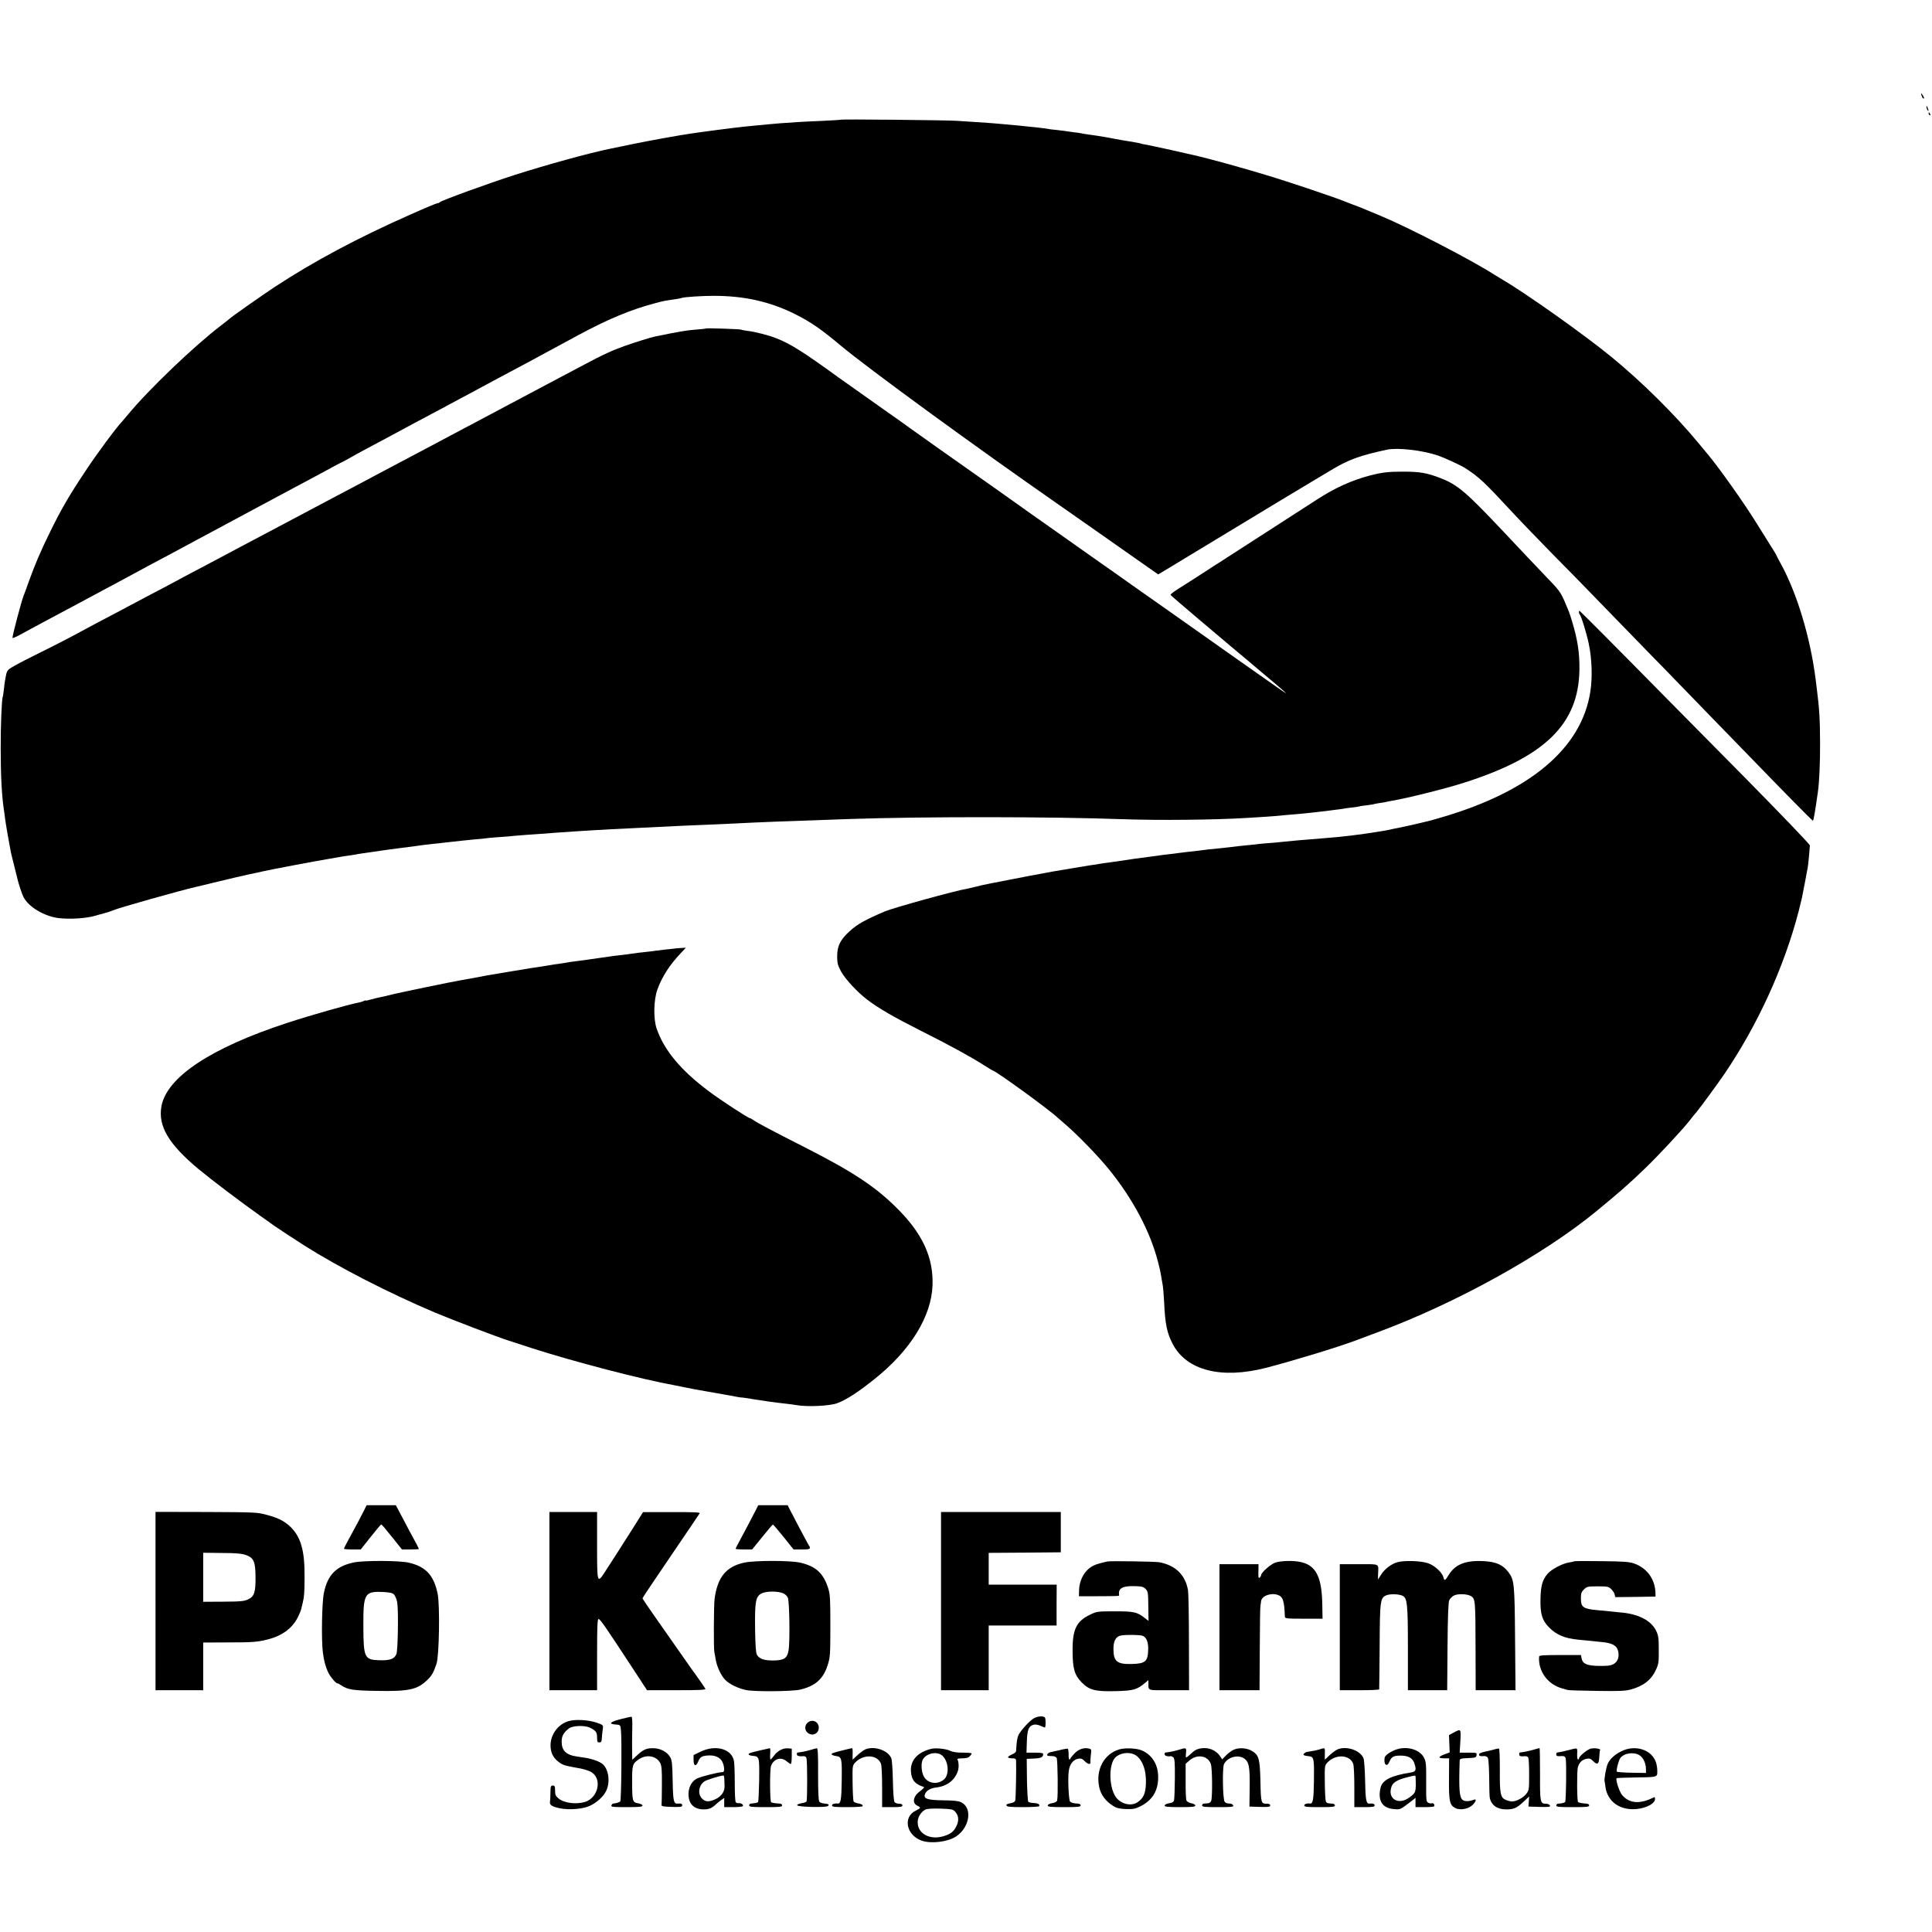 <?xml version="1.0" standalone="no"?>
<!DOCTYPE svg PUBLIC "-//W3C//DTD SVG 20010904//EN"
 "http://www.w3.org/TR/2001/REC-SVG-20010904/DTD/svg10.dtd">
<svg version="1.0" xmlns="http://www.w3.org/2000/svg"
 width="1702pt" height="1702pt" viewBox="0 0 1702 1702"
 preserveAspectRatio="xMidYMid meet">
<g transform="translate(0,1702) scale(0.1,-0.1)"
fill="#000000" stroke="none">
<path d="M16927 16182 c3 -12 9 -25 14 -28 14 -8 11 10 -6 32 -13 18 -14 18
-8 -4z"/>
<path d="M16971 16080 c0 -8 4 -22 9 -30 12 -18 12 -2 0 25 -6 13 -9 15 -9 5z"/>
<path d="M16990 16021 c0 -6 4 -13 10 -16 6 -3 7 1 4 9 -7 18 -14 21 -14 7z"/>
<path d="M7409 15966 c-2 -2 -78 -7 -169 -11 -91 -4 -183 -8 -205 -10 -114 -7
-234 -16 -265 -20 -19 -2 -66 -7 -105 -10 -113 -11 -137 -13 -190 -20 -52 -6
-259 -33 -308 -40 -15 -2 -47 -7 -70 -10 -96 -13 -392 -67 -532 -96 -82 -17
-169 -35 -193 -40 -182 -37 -555 -140 -837 -230 -228 -73 -643 -224 -660 -240
-5 -5 -14 -9 -21 -9 -7 0 -113 -44 -236 -99 -464 -205 -852 -412 -1198 -639
-110 -73 -390 -269 -400 -282 -3 -3 -34 -28 -70 -55 -238 -181 -643 -569 -825
-790 -22 -27 -45 -53 -50 -59 -45 -45 -227 -291 -319 -431 -150 -225 -220
-346 -320 -552 -78 -158 -131 -283 -181 -423 -20 -58 -41 -114 -46 -125 -19
-46 -99 -348 -99 -375 0 -5 35 11 78 34 42 23 122 67 177 96 55 29 123 65 150
80 28 15 88 48 135 72 47 25 112 60 145 78 139 75 204 110 280 150 44 24 103
55 130 70 60 33 172 93 280 150 44 24 109 59 145 78 128 69 174 94 408 219 48
25 170 91 272 146 102 55 228 122 280 150 52 27 168 90 258 138 89 49 165 89
167 89 2 0 30 15 62 33 32 19 103 58 158 87 109 58 197 105 290 155 66 36 144
78 280 150 50 26 113 60 140 75 28 15 91 49 140 75 50 26 113 60 140 75 28 15
86 47 130 70 44 23 112 59 150 80 39 21 99 53 135 72 64 34 251 135 440 238
270 146 474 232 691 289 73 20 92 23 184 36 22 4 46 8 53 11 25 8 177 18 277
18 275 0 499 -51 723 -163 135 -68 225 -130 402 -278 233 -195 1175 -883 1930
-1408 55 -38 145 -101 200 -140 55 -38 130 -91 167 -117 38 -26 164 -115 282
-198 l214 -150 31 18 c92 56 829 501 1061 642 149 90 279 168 290 174 11 6 71
42 134 80 159 97 259 133 501 185 94 19 309 -5 445 -51 59 -20 201 -85 240
-110 125 -80 168 -121 425 -398 74 -80 237 -248 361 -375 125 -126 263 -267
306 -312 43 -44 197 -203 343 -353 146 -150 300 -309 344 -353 43 -45 199
-206 346 -357 147 -151 303 -312 346 -356 361 -373 589 -604 595 -604 5 0 19
75 44 255 12 83 20 260 19 435 -1 208 -6 293 -29 475 -2 17 -7 53 -10 80 -46
366 -164 759 -307 1019 -21 38 -38 71 -38 73 0 3 -26 46 -58 96 -32 51 -85
135 -117 187 -107 174 -331 490 -432 610 -11 14 -49 59 -83 100 -206 249 -496
536 -763 755 -241 197 -751 559 -955 678 -29 18 -64 39 -77 47 -195 126 -753
415 -1005 520 -180 75 -179 75 -245 99 -33 13 -71 27 -85 33 -65 27 -445 155
-616 208 -258 79 -557 162 -704 195 -8 2 -96 22 -195 44 -99 22 -198 43 -220
47 -22 3 -43 8 -46 10 -3 1 -34 8 -70 14 -82 13 -113 18 -174 30 -45 9 -69 13
-145 25 -14 2 -45 7 -70 10 -25 3 -52 8 -60 10 -8 2 -39 7 -69 10 -30 4 -61 8
-70 10 -9 1 -45 6 -81 10 -36 3 -72 8 -80 10 -8 2 -42 6 -75 10 -33 3 -76 8
-95 10 -19 2 -62 7 -95 10 -33 3 -82 7 -110 10 -27 3 -79 7 -115 10 -36 2
-101 7 -145 10 -44 3 -120 8 -170 11 -102 6 -1010 15 -1016 10z"/>
<path d="M6219 14126 c-2 -2 -44 -6 -93 -10 -73 -5 -155 -19 -357 -61 -38 -8
-171 -49 -264 -82 -105 -37 -200 -80 -350 -161 -49 -26 -144 -76 -210 -111
-126 -67 -203 -108 -345 -183 -47 -25 -125 -67 -175 -93 -49 -26 -121 -64
-160 -85 -38 -21 -115 -61 -170 -90 -157 -83 -244 -129 -320 -170 -38 -20
-115 -61 -170 -90 -55 -29 -131 -70 -170 -90 -38 -20 -110 -59 -160 -85 -49
-26 -121 -64 -160 -85 -38 -20 -119 -63 -180 -95 -60 -32 -137 -72 -170 -90
-33 -18 -105 -56 -160 -85 -55 -29 -131 -70 -170 -90 -102 -54 -226 -120 -340
-180 -55 -29 -122 -65 -150 -80 -27 -15 -104 -55 -170 -90 -66 -34 -142 -75
-170 -90 -58 -32 -175 -94 -330 -175 -60 -32 -132 -70 -160 -85 -27 -15 -104
-55 -170 -90 -66 -34 -142 -75 -170 -90 -120 -66 -281 -150 -430 -223 -88 -43
-188 -95 -222 -115 -65 -38 -62 -34 -79 -127 -2 -11 -7 -47 -10 -80 -4 -33 -8
-62 -10 -65 -9 -17 -19 -255 -18 -460 0 -238 10 -418 29 -540 2 -14 7 -47 10
-75 6 -46 36 -219 50 -290 3 -16 18 -75 32 -130 14 -55 26 -104 27 -110 8 -36
40 -134 53 -158 44 -87 183 -169 308 -185 101 -12 246 -3 326 21 24 8 49 14
54 15 18 4 80 23 100 32 46 21 614 181 725 205 8 2 99 24 203 49 103 25 222
53 265 62 73 15 90 19 129 28 61 14 470 92 588 111 50 8 99 17 110 19 11 2 42
7 68 10 27 4 58 9 70 12 20 3 41 7 137 20 19 3 46 7 60 9 14 2 97 14 185 25
88 11 176 23 195 26 19 2 58 7 85 10 28 2 66 6 85 9 19 2 60 7 90 10 30 3 71
8 90 10 19 2 69 7 110 11 41 3 82 7 90 9 8 2 58 6 110 10 52 3 113 8 135 11
22 2 72 6 110 9 39 3 97 7 130 9 66 6 175 13 305 22 47 3 111 7 143 9 79 5
263 15 382 20 108 5 267 13 410 20 50 2 155 7 235 10 80 3 181 8 225 10 183
10 536 24 1025 40 658 22 1764 21 2405 -2 318 -11 821 -6 1100 12 33 2 105 7
160 10 55 4 111 8 125 10 14 2 63 6 110 10 47 4 96 8 110 10 14 2 54 6 90 10
36 4 76 8 90 10 14 2 48 7 76 10 28 3 61 8 75 10 13 3 49 8 79 11 30 3 57 7
60 9 3 2 33 7 65 10 33 4 62 9 65 10 3 2 26 6 50 10 25 3 52 8 60 10 8 2 31 7
50 10 133 22 482 109 642 161 712 228 1005 517 1012 994 2 148 -16 266 -66
430 -11 36 -23 74 -28 85 -66 161 -72 171 -162 265 -185 194 -257 270 -408
431 -336 356 -408 418 -560 477 -118 46 -183 57 -330 57 -131 0 -183 -6 -295
-35 -157 -41 -309 -110 -465 -212 -74 -48 -580 -374 -785 -506 -38 -25 -92
-60 -120 -77 -27 -18 -102 -66 -165 -107 -63 -40 -139 -89 -168 -107 -29 -19
-51 -37 -50 -42 2 -4 113 -100 248 -214 135 -114 256 -216 270 -228 14 -12 50
-42 80 -67 30 -25 57 -47 60 -50 3 -3 70 -60 150 -127 80 -66 163 -137 185
-157 50 -46 123 -97 -955 664 -190 134 -367 259 -395 278 -27 20 -142 101
-255 180 -113 80 -317 224 -455 321 -137 96 -254 179 -260 184 -10 8 -340 241
-708 500 -103 73 -218 155 -256 182 -38 28 -139 100 -225 160 -141 99 -358
253 -411 291 -307 223 -421 295 -546 344 -64 26 -190 58 -253 65 -28 4 -53 8
-57 11 -9 5 -304 15 -310 10z"/>
<path d="M13910 11627 c0 -8 3 -17 6 -20 14 -13 59 -159 80 -257 28 -131 34
-300 14 -424 -77 -497 -529 -878 -1309 -1106 -41 -12 -81 -23 -90 -26 -9 -2
-34 -8 -56 -14 -64 -16 -207 -48 -245 -55 -19 -3 -42 -8 -50 -10 -8 -2 -30 -7
-47 -10 -18 -3 -45 -7 -60 -10 -176 -29 -336 -48 -498 -60 -156 -12 -301 -25
-345 -30 -19 -3 -71 -7 -115 -11 -44 -3 -91 -7 -105 -9 -14 -2 -54 -7 -90 -10
-64 -6 -111 -11 -180 -20 -19 -2 -62 -7 -95 -10 -57 -5 -92 -9 -175 -20 -19
-2 -60 -7 -90 -10 -30 -4 -66 -8 -80 -10 -14 -2 -50 -7 -80 -10 -30 -3 -66 -8
-80 -10 -14 -2 -43 -6 -65 -9 -146 -19 -203 -27 -225 -31 -33 -5 -84 -12 -145
-21 -27 -3 -57 -8 -67 -9 -9 -2 -38 -7 -65 -11 -26 -3 -57 -8 -68 -10 -11 -2
-76 -13 -145 -24 -177 -29 -174 -29 -285 -50 -55 -10 -115 -21 -132 -25 -18
-3 -79 -15 -135 -26 -57 -11 -114 -22 -128 -25 -14 -2 -36 -7 -50 -10 -14 -3
-36 -8 -50 -10 -14 -3 -43 -10 -65 -16 -22 -5 -51 -12 -65 -15 -114 -19 -659
-170 -735 -202 -177 -76 -242 -112 -312 -176 -80 -73 -108 -129 -108 -219 0
-61 5 -80 34 -134 37 -67 142 -181 231 -249 102 -77 233 -153 473 -274 245
-123 440 -229 560 -306 37 -24 69 -43 71 -43 23 0 494 -342 572 -415 6 -5 40
-35 75 -65 116 -102 282 -273 381 -395 208 -257 360 -543 429 -810 12 -44 23
-93 25 -110 3 -16 9 -52 14 -80 6 -27 12 -99 15 -160 9 -203 25 -277 77 -377
123 -232 427 -309 821 -208 243 63 620 178 787 240 41 15 127 47 190 71 692
256 1460 680 1935 1070 204 168 284 238 425 374 114 109 330 341 392 420 34
44 52 66 64 79 21 23 183 244 246 336 294 434 526 942 654 1435 12 50 25 101
28 115 30 152 37 190 42 220 3 19 7 40 9 47 3 9 15 130 19 195 1 9 -244 264
-560 585 -309 312 -653 660 -764 773 -342 348 -703 710 -706 710 -2 0 -4 -6
-4 -13z"/>
<path d="M5937 8663 c-1 0 -31 -4 -67 -7 -36 -4 -76 -9 -90 -11 -14 -2 -50 -7
-80 -10 -50 -5 -83 -9 -160 -20 -14 -2 -50 -7 -80 -10 -30 -3 -66 -8 -80 -10
-14 -2 -45 -7 -70 -10 -25 -3 -72 -10 -105 -15 -33 -5 -82 -12 -110 -15 -27
-3 -61 -8 -75 -10 -14 -3 -43 -7 -65 -11 -62 -8 -98 -14 -125 -19 -14 -2 -42
-7 -62 -10 -21 -3 -55 -8 -75 -11 -41 -6 -361 -60 -403 -67 -14 -3 -63 -12
-110 -21 -47 -8 -100 -18 -118 -21 -68 -11 -539 -109 -602 -124 -75 -19 -84
-21 -115 -27 -16 -3 -51 -11 -77 -19 -27 -8 -48 -12 -48 -9 0 3 -8 0 -17 -5
-10 -5 -31 -11 -48 -14 -81 -15 -417 -110 -624 -178 -673 -220 -1062 -478
-1109 -735 -31 -175 63 -333 328 -554 117 -97 366 -285 540 -409 63 -44 120
-85 125 -89 11 -9 191 -127 270 -177 299 -189 734 -413 1144 -587 160 -67 540
-212 651 -248 30 -9 120 -39 200 -65 365 -118 973 -277 1264 -329 16 -3 52
-10 80 -16 76 -16 87 -18 271 -50 94 -16 186 -33 205 -37 19 -3 38 -6 41 -5 3
0 42 -5 86 -13 77 -13 211 -32 298 -41 22 -2 65 -8 95 -13 97 -16 287 -7 354
17 80 29 185 97 331 214 317 253 501 552 510 827 8 245 -89 455 -314 678 -188
188 -389 321 -806 533 -303 154 -420 216 -457 242 -14 10 -29 18 -33 18 -14 0
-258 159 -360 236 -248 185 -395 362 -461 554 -29 86 -26 253 8 345 40 110
107 215 205 318 l45 48 -52 -3 c-28 -2 -52 -4 -53 -5z"/>
<path d="M3204 3708 c-26 -53 -61 -117 -135 -254 -22 -39 -39 -74 -39 -78 0
-3 33 -6 74 -6 l74 0 87 110 c49 61 90 110 92 110 7 0 23 -19 106 -122 l78
-98 74 0 c41 0 75 2 75 5 0 2 -11 24 -23 47 -24 44 -87 161 -147 276 l-33 62
-128 0 -129 0 -26 -52z"/>
<path d="M6659 3718 c-28 -56 -103 -197 -145 -275 -19 -34 -34 -64 -34 -67 0
-3 33 -6 73 -6 l73 0 89 110 c49 61 91 110 94 110 3 -1 46 -50 94 -110 l88
-110 74 0 c77 0 83 5 55 45 -6 9 -135 252 -168 318 l-13 27 -130 0 -129 0 -21
-42z"/>
<path d="M1370 2915 l0 -785 210 0 210 0 0 210 0 210 208 1 c225 0 267 3 355
25 132 32 222 99 272 199 14 30 28 62 29 72 2 10 8 36 14 58 12 49 15 91 15
225 2 224 -31 344 -117 432 -53 54 -109 84 -213 112 -90 24 -98 24 -537 26
l-446 1 0 -786z m794 407 c70 -24 86 -58 87 -188 2 -137 -10 -177 -62 -202
-36 -18 -62 -21 -220 -22 l-179 -1 0 216 0 216 163 -2 c122 0 174 -5 211 -17z"/>
<path d="M4840 2915 l0 -785 210 0 210 0 0 313 c0 255 3 314 13 314 14 0 55
-59 291 -419 l136 -208 261 0 c205 0 259 3 253 13 -9 15 -66 98 -77 112 -5 5
-64 89 -131 185 -67 96 -173 247 -234 334 -62 88 -112 162 -112 166 0 4 112
171 249 372 137 201 252 371 255 377 5 8 -64 11 -246 10 l-253 0 -95 -151
c-52 -82 -116 -182 -141 -221 -26 -40 -67 -105 -93 -144 -76 -119 -76 -118
-76 222 l0 295 -210 0 -210 0 0 -785z"/>
<path d="M8290 2915 l0 -785 210 0 210 0 0 285 0 285 299 0 299 0 0 180 1 180
-300 0 -299 0 0 140 0 140 318 2 317 3 0 178 0 177 -527 0 -528 0 0 -785z"/>
<path d="M3114 3255 c-153 -33 -227 -109 -260 -265 -18 -81 -24 -406 -10 -525
8 -70 27 -139 51 -185 20 -38 64 -90 78 -90 5 0 21 -8 35 -18 55 -37 102 -45
317 -48 276 -5 351 11 438 95 41 39 57 67 83 146 23 71 30 508 10 611 -33 166
-104 243 -256 278 -81 19 -402 20 -486 1z m357 -282 c10 -10 23 -41 28 -68 12
-66 7 -422 -7 -457 -18 -43 -57 -57 -150 -54 -131 4 -140 21 -141 299 -1 292
10 310 178 302 55 -3 79 -8 92 -22z"/>
<path d="M6556 3254 c-160 -35 -236 -129 -261 -321 -7 -56 -9 -436 -2 -468 3
-11 8 -40 12 -65 11 -64 47 -141 84 -179 37 -38 118 -77 187 -90 79 -15 401
-12 472 4 135 32 205 94 244 218 21 67 23 89 23 342 0 234 -2 278 -18 330 -42
135 -110 198 -249 229 -87 20 -399 20 -492 0z m343 -270 c18 -7 36 -25 42 -41
14 -35 19 -388 6 -461 -12 -72 -41 -90 -141 -90 -77 0 -118 15 -138 51 -9 15
-14 83 -16 227 -3 244 5 286 58 313 41 21 141 21 189 1z"/>
<path d="M9755 3264 c-116 -26 -144 -40 -188 -88 -36 -41 -60 -105 -61 -167
l-1 -51 158 0 c200 1 197 1 196 10 -10 59 27 81 134 79 65 -2 80 -5 99 -25 21
-21 23 -32 24 -152 l2 -129 -37 28 c-64 50 -93 56 -261 56 -147 0 -158 -1
-212 -27 -126 -59 -161 -131 -159 -327 1 -151 17 -207 79 -271 68 -70 122 -83
306 -78 151 4 183 13 253 72 l30 25 0 -22 c1 -74 -17 -67 181 -67 l177 0 -1
418 c0 229 -4 437 -8 462 -24 136 -109 219 -251 247 -37 7 -432 13 -460 7z
m312 -655 c32 -12 50 -56 48 -119 -2 -107 -24 -126 -146 -129 -127 -3 -159 22
-160 128 -1 67 16 106 54 120 28 11 175 11 204 0z"/>
<path d="M11234 3254 c-42 -15 -124 -88 -124 -110 0 -6 -6 -16 -13 -22 -10 -9
-13 2 -11 53 l1 65 -172 0 -172 0 0 -555 0 -555 177 0 176 0 2 363 c1 199 3
371 6 382 2 11 5 27 5 36 3 48 83 80 147 59 46 -16 58 -50 63 -192 1 -16 16
-18 166 -18 l166 0 -2 115 c-3 250 -54 354 -189 384 -64 15 -178 12 -226 -5z"/>
<path d="M12311 3258 c-53 -15 -112 -59 -143 -108 l-29 -45 1 45 c4 100 22 90
-169 90 l-168 0 0 -555 0 -555 174 0 c95 0 173 3 173 8 1 4 2 174 4 377 2 412
5 432 64 453 36 12 110 9 140 -7 39 -21 45 -74 45 -463 l0 -368 173 0 173 0 3
383 c2 265 7 390 15 409 7 15 25 34 41 42 35 18 118 15 151 -5 38 -24 39 -37
40 -471 l1 -358 176 0 175 0 -4 453 c-4 493 -7 519 -60 589 -48 63 -109 90
-216 95 -159 9 -252 -28 -309 -122 -31 -51 -38 -54 -46 -21 -11 44 -77 105
-136 125 -60 21 -208 26 -269 9z"/>
<path d="M13869 3266 c-2 -2 -22 -7 -44 -10 -61 -9 -161 -62 -194 -103 -44
-53 -58 -106 -60 -222 -3 -129 15 -186 74 -246 66 -68 139 -98 260 -110 33 -3
80 -7 105 -10 25 -3 72 -8 104 -11 88 -8 129 -31 140 -76 14 -54 -2 -99 -42
-119 -24 -13 -57 -16 -126 -15 -106 2 -143 18 -153 66 l-5 30 -184 0 c-140 0
-184 -3 -185 -12 -11 -129 75 -248 206 -283 17 -5 37 -10 45 -13 8 -3 123 -6
255 -8 196 -3 251 -1 300 12 112 30 182 84 223 174 23 49 26 67 25 175 0 103
-3 127 -23 168 -43 90 -155 149 -312 162 -29 3 -73 7 -98 10 -25 2 -72 7 -105
10 -129 12 -148 25 -148 106 0 42 5 56 27 77 25 25 32 27 120 27 85 0 97 -2
119 -23 14 -13 28 -35 31 -48 l6 -24 177 2 177 3 0 25 c-1 124 -72 225 -187
266 -44 15 -89 19 -288 21 -129 2 -237 1 -240 -1z"/>
<path d="M5471 1876 c-96 -24 -115 -43 -49 -48 43 -3 43 -3 48 -48 9 -79 4
-620 -6 -630 -8 -8 -35 -16 -65 -19 -4 -1 -9 -8 -13 -16 -5 -13 14 -15 134
-15 112 0 140 3 140 14 0 8 -16 16 -39 20 -49 8 -52 17 -52 191 -1 148 3 160
63 199 66 43 151 27 184 -35 13 -25 16 -63 15 -195 0 -89 -2 -169 -3 -176 -2
-10 20 -14 90 -16 77 -2 92 0 92 13 0 15 -10 19 -41 16 -34 -3 -40 24 -43 202
-3 152 -6 181 -23 209 -25 43 -81 74 -141 77 -63 2 -92 -9 -147 -60 l-45 -42
-1 54 c-1 84 -1 117 1 224 2 54 -1 100 -6 101 -5 1 -47 -8 -93 -20z"/>
<path d="M9105 1881 c-37 -23 -110 -102 -131 -143 -13 -26 -18 -57 -23 -146
-1 -7 -17 -20 -36 -28 -19 -8 -35 -19 -35 -24 0 -6 16 -10 35 -10 26 0 35 -4
36 -17 3 -63 -2 -341 -7 -355 -3 -11 -19 -20 -44 -24 -27 -5 -37 -10 -33 -20
4 -11 35 -14 143 -14 77 0 141 4 144 8 9 16 -10 27 -47 28 -21 1 -43 6 -48 11
-5 5 -10 92 -12 194 l-2 184 65 3 c62 3 80 12 80 40 0 8 -21 12 -73 12 l-74 0
3 96 c3 106 17 139 60 150 16 4 40 0 61 -10 20 -9 37 -15 39 -14 7 8 7 74 0
86 -11 18 -67 14 -101 -7z"/>
<path d="M5010 1858 c-92 -26 -160 -117 -160 -213 0 -61 20 -105 65 -142 33
-27 55 -36 125 -49 8 -2 43 -8 76 -14 34 -7 76 -21 93 -31 98 -59 62 -226 -55
-263 -79 -24 -186 -10 -234 31 -25 21 -30 32 -30 69 0 37 -3 44 -20 44 -18 0
-20 -7 -21 -62 0 -35 -2 -72 -4 -82 -5 -27 19 -42 87 -56 78 -17 201 -7 261
20 63 28 123 83 147 133 38 77 22 192 -32 237 -26 22 -94 46 -153 55 -106 15
-122 19 -147 32 -40 19 -60 55 -60 108 -1 50 17 83 65 119 34 25 139 28 184 6
53 -26 63 -41 63 -87 0 -36 3 -43 20 -43 15 0 20 7 21 28 2 26 2 36 10 97 4
28 1 30 -61 51 -71 23 -182 29 -240 12z"/>
<path d="M7117 1846 c-27 -21 -31 -62 -7 -86 41 -41 103 -16 103 40 0 52 -54
78 -96 46z"/>
<path d="M12805 1756 l-40 -21 3 -77 3 -76 -46 -17 c-57 -22 -58 -35 -2 -35
l43 0 -1 -181 c-2 -197 6 -231 55 -257 40 -21 111 -10 148 23 35 31 44 62 15
50 -38 -15 -79 -16 -96 -3 -31 23 -36 89 -28 345 1 20 7 22 74 25 66 3 72 5
75 26 3 21 1 22 -73 22 l-76 0 6 100 c6 112 6 112 -60 76z"/>
<path d="M6173 1589 l-63 -30 0 -45 c0 -52 21 -60 40 -14 17 41 32 51 86 55
63 5 112 -18 130 -61 17 -41 18 -84 2 -85 -45 -2 -191 -39 -228 -57 -50 -24
-80 -87 -74 -154 6 -76 54 -118 134 -118 44 0 71 11 104 42 12 11 33 29 49 40
l27 19 0 -40 0 -41 79 0 c44 0 82 4 85 9 8 12 -16 29 -36 26 -9 -2 -21 2 -26
8 -6 7 -9 82 -9 167 0 85 -3 174 -7 196 -19 107 -161 147 -293 83z m208 -239
c0 -16 1 -46 2 -66 1 -48 -28 -89 -80 -114 -57 -26 -89 -25 -118 5 -41 40 -30
118 21 152 21 14 130 48 167 52 4 1 7 -12 8 -29z"/>
<path d="M6710 1603 c-97 -22 -115 -28 -115 -38 0 -6 16 -11 35 -13 60 -6 60
-6 58 -212 -2 -104 -6 -192 -10 -196 -4 -3 -18 -8 -30 -9 -13 -1 -29 -3 -35
-4 -7 0 -13 -8 -13 -16 0 -13 23 -15 145 -15 122 0 145 2 145 15 0 8 -8 15
-17 16 -51 3 -74 7 -80 13 -11 11 -12 286 -1 317 22 64 87 85 135 45 17 -14
35 -26 40 -26 4 0 8 30 8 68 l0 67 -32 3 c-43 4 -93 -21 -123 -63 -14 -19 -28
-35 -32 -35 -4 0 -5 23 -3 50 2 28 1 49 -3 49 -4 -1 -36 -8 -72 -16z"/>
<path d="M7144 1605 c-23 -7 -59 -16 -80 -19 -22 -3 -40 -5 -41 -6 -2 0 -3 -7
-3 -15 0 -14 22 -20 61 -16 9 1 20 -6 23 -16 9 -22 9 -370 1 -383 -4 -6 -24
-13 -46 -16 -23 -4 -38 -11 -36 -18 5 -15 256 -21 271 -6 13 13 6 19 -33 22
-18 1 -37 8 -43 16 -8 9 -11 88 -11 243 1 166 -2 229 -11 228 -6 -1 -30 -7
-52 -14z"/>
<path d="M7435 1603 c-100 -25 -110 -28 -108 -38 1 -6 19 -12 39 -15 50 -7 52
-19 49 -224 -2 -156 -9 -198 -33 -194 -28 3 -52 -4 -52 -17 0 -13 22 -15 135
-15 78 0 135 4 135 9 0 13 -11 19 -45 25 -16 3 -31 10 -35 16 -4 7 -8 80 -9
164 -2 148 -1 153 22 178 72 77 197 72 228 -10 6 -15 10 -107 10 -204 l0 -178
90 0 c72 0 89 3 89 15 0 10 -10 15 -29 15 -16 0 -34 6 -40 14 -7 8 -13 79 -15
187 -2 96 -8 185 -14 199 -27 69 -146 111 -226 80 -14 -5 -46 -28 -71 -51
l-44 -41 0 39 c2 53 0 63 -8 62 -5 0 -35 -8 -68 -16z"/>
<path d="M8205 1614 c-122 -30 -187 -102 -180 -201 5 -75 36 -111 113 -135 8
-2 -5 -17 -31 -36 -61 -43 -74 -105 -28 -128 36 -18 35 -22 -12 -45 -115 -56
-83 -216 52 -264 85 -30 234 -11 306 38 119 81 143 252 42 300 -24 12 -67 16
-157 17 -136 2 -173 13 -163 49 9 34 46 58 100 64 96 11 165 64 192 147 10 32
7 81 -5 102 -3 4 17 8 44 8 35 0 54 5 65 18 10 10 17 22 17 25 0 4 -35 7 -78
7 -54 0 -90 5 -113 17 -34 17 -125 26 -164 17z m97 -61 c55 -50 63 -168 14
-209 -58 -51 -149 -35 -180 31 -20 41 -23 113 -7 143 31 58 127 77 173 35z
m109 -489 c33 -34 39 -76 18 -124 -24 -54 -51 -76 -117 -96 -126 -38 -237 28
-227 135 4 39 31 80 66 99 16 8 59 11 132 9 91 -3 111 -6 128 -23z"/>
<path d="M9335 1602 c-33 -8 -70 -16 -81 -18 -12 -2 -24 -11 -28 -19 -4 -12 3
-15 34 -15 28 0 42 -5 49 -18 9 -18 13 -338 4 -373 -3 -11 -18 -20 -44 -24
-24 -4 -39 -12 -39 -21 0 -11 27 -14 145 -14 122 0 145 2 145 15 0 9 -10 15
-22 16 -37 1 -60 7 -71 18 -12 12 -21 198 -12 266 7 61 38 103 82 111 26 5 37
1 58 -20 29 -29 54 -34 51 -11 -1 9 1 38 4 66 6 46 5 50 -17 55 -43 11 -91 -5
-128 -44 -19 -20 -35 -40 -35 -44 0 -5 -4 -8 -9 -8 -5 0 -8 21 -7 47 0 25 -3
47 -9 48 -5 1 -37 -4 -70 -13z"/>
<path d="M9861 1609 c-136 -40 -211 -182 -177 -334 14 -66 56 -122 120 -163
33 -21 55 -26 115 -29 63 -2 82 2 125 23 107 53 159 137 159 256 1 110 -51
196 -142 237 -46 20 -147 25 -200 10z m136 -47 c64 -35 103 -134 98 -254 -3
-88 -22 -130 -74 -165 -58 -39 -151 -15 -194 50 -59 91 -60 285 -2 344 41 41
120 52 172 25z"/>
<path d="M10384 1605 c-23 -7 -59 -16 -80 -19 -22 -3 -40 -5 -41 -6 -2 0 -3
-7 -3 -15 0 -13 26 -21 54 -16 4 1 15 -4 22 -10 12 -10 15 -46 14 -183 -1 -94
-4 -181 -7 -194 -4 -17 -15 -24 -44 -28 -23 -4 -39 -12 -39 -20 0 -11 27 -14
135 -14 109 0 135 3 135 14 0 8 -15 17 -35 20 -19 4 -38 15 -43 24 -4 9 -8 86
-7 170 l0 154 32 28 c67 60 164 45 190 -30 13 -38 15 -290 3 -325 -4 -11 -17
-21 -29 -21 -11 -1 -28 -2 -36 -3 -8 0 -15 -8 -15 -16 0 -13 22 -15 140 -15
120 0 139 2 134 15 -4 8 -15 16 -25 16 -34 2 -38 4 -50 16 -17 17 -22 300 -6
332 30 60 118 86 174 52 46 -29 55 -74 52 -265 l-2 -161 91 -3 c77 -2 92 0 92
13 0 10 -9 15 -27 15 -54 0 -55 4 -59 195 -5 201 -13 232 -73 269 -44 28 -118
33 -164 11 -19 -9 -49 -31 -67 -50 l-33 -34 -21 31 c-28 41 -81 68 -133 68
-50 0 -80 -11 -113 -42 -57 -52 -57 -52 -52 -3 5 50 3 51 -64 30z"/>
<path d="M11625 1609 c-26 -8 -60 -15 -113 -23 -7 -1 -17 -7 -24 -14 -13 -13
-1 -19 46 -24 41 -4 44 -24 41 -222 -2 -156 -9 -198 -33 -194 -28 3 -52 -4
-52 -17 0 -13 22 -15 135 -15 113 0 135 2 135 15 0 9 -10 16 -25 16 -42 2 -45
4 -54 17 -5 8 -9 82 -10 166 -2 148 -1 153 22 178 72 77 197 72 228 -10 6 -15
10 -107 10 -204 l0 -178 90 0 c72 0 89 3 89 15 0 14 -17 20 -46 16 -28 -3 -35
31 -38 201 -2 95 -8 184 -14 198 -27 69 -146 111 -226 80 -14 -5 -46 -28 -71
-51 l-44 -41 0 39 c2 71 5 68 -46 52z"/>
<path d="M12308 1610 c-51 -15 -107 -53 -110 -74 -10 -63 20 -88 42 -36 18 44
37 54 99 54 66 0 105 -21 120 -66 21 -60 15 -76 -31 -83 -173 -27 -250 -66
-266 -134 -26 -113 14 -179 115 -188 62 -5 54 -9 166 77 l27 22 0 -41 0 -41
78 0 c43 0 81 3 85 6 10 11 -4 33 -18 28 -7 -3 -22 -1 -33 5 -18 10 -19 21
-18 183 1 155 -1 177 -19 213 -35 70 -142 104 -237 75z m163 -250 c4 -129 3
-132 -54 -174 -98 -74 -199 -11 -157 98 13 34 51 57 129 77 85 22 81 22 82 -1z"/>
<path d="M13170 1610 c-14 -5 -51 -14 -82 -20 -38 -8 -58 -16 -58 -26 0 -14 9
-17 47 -14 12 0 26 -7 31 -17 5 -10 10 -88 11 -173 0 -85 3 -165 5 -177 13
-65 65 -103 143 -103 69 0 94 11 154 67 l50 47 -3 -45 -3 -44 97 -3 c84 -2 97
-1 92 13 -4 8 -18 15 -34 15 -52 0 -54 12 -53 261 0 126 -2 229 -4 229 -3 0
-28 -7 -56 -15 -44 -12 -79 -19 -119 -24 -3 -1 -5 -9 -4 -18 2 -14 11 -17 38
-15 26 3 37 -1 42 -14 4 -9 7 -77 7 -151 0 -128 -1 -135 -26 -167 -26 -34 -87
-66 -126 -66 -11 0 -35 6 -54 14 -47 20 -54 55 -52 269 0 108 -3 182 -8 183
-6 1 -21 -2 -35 -6z"/>
<path d="M13825 1604 c-44 -12 -83 -20 -107 -23 -5 -1 -8 -8 -8 -16 0 -16 8
-18 51 -15 19 1 28 -5 32 -21 8 -29 4 -376 -5 -384 -7 -7 -32 -13 -60 -14 -10
-1 -18 -8 -18 -16 0 -13 23 -15 145 -15 122 0 145 2 145 15 0 9 -9 15 -22 16
-31 1 -71 8 -76 14 -10 10 -11 274 -2 306 13 43 37 67 77 75 26 5 37 1 58 -21
37 -36 51 -27 54 36 1 29 4 56 7 61 8 12 -43 21 -80 14 -31 -6 -106 -68 -106
-88 0 -4 -4 -8 -9 -8 -5 0 -8 23 -7 50 3 55 5 54 -69 34z"/>
<path d="M14283 1592 c-58 -29 -99 -66 -119 -109 -15 -31 -34 -139 -28 -158 1
-5 5 -26 7 -45 17 -131 127 -210 273 -197 90 9 164 49 164 89 0 11 -3 18 -7
16 -123 -63 -216 -58 -282 17 -25 29 -61 138 -49 150 2 2 69 5 150 6 211 3
208 2 208 53 0 65 -18 113 -55 149 -64 62 -174 74 -262 29z m162 -36 c32 -21
55 -72 55 -120 l0 -35 -124 2 c-69 1 -128 6 -132 9 -8 9 14 98 30 120 33 45
121 57 171 24z"/>
</g>
</svg>
